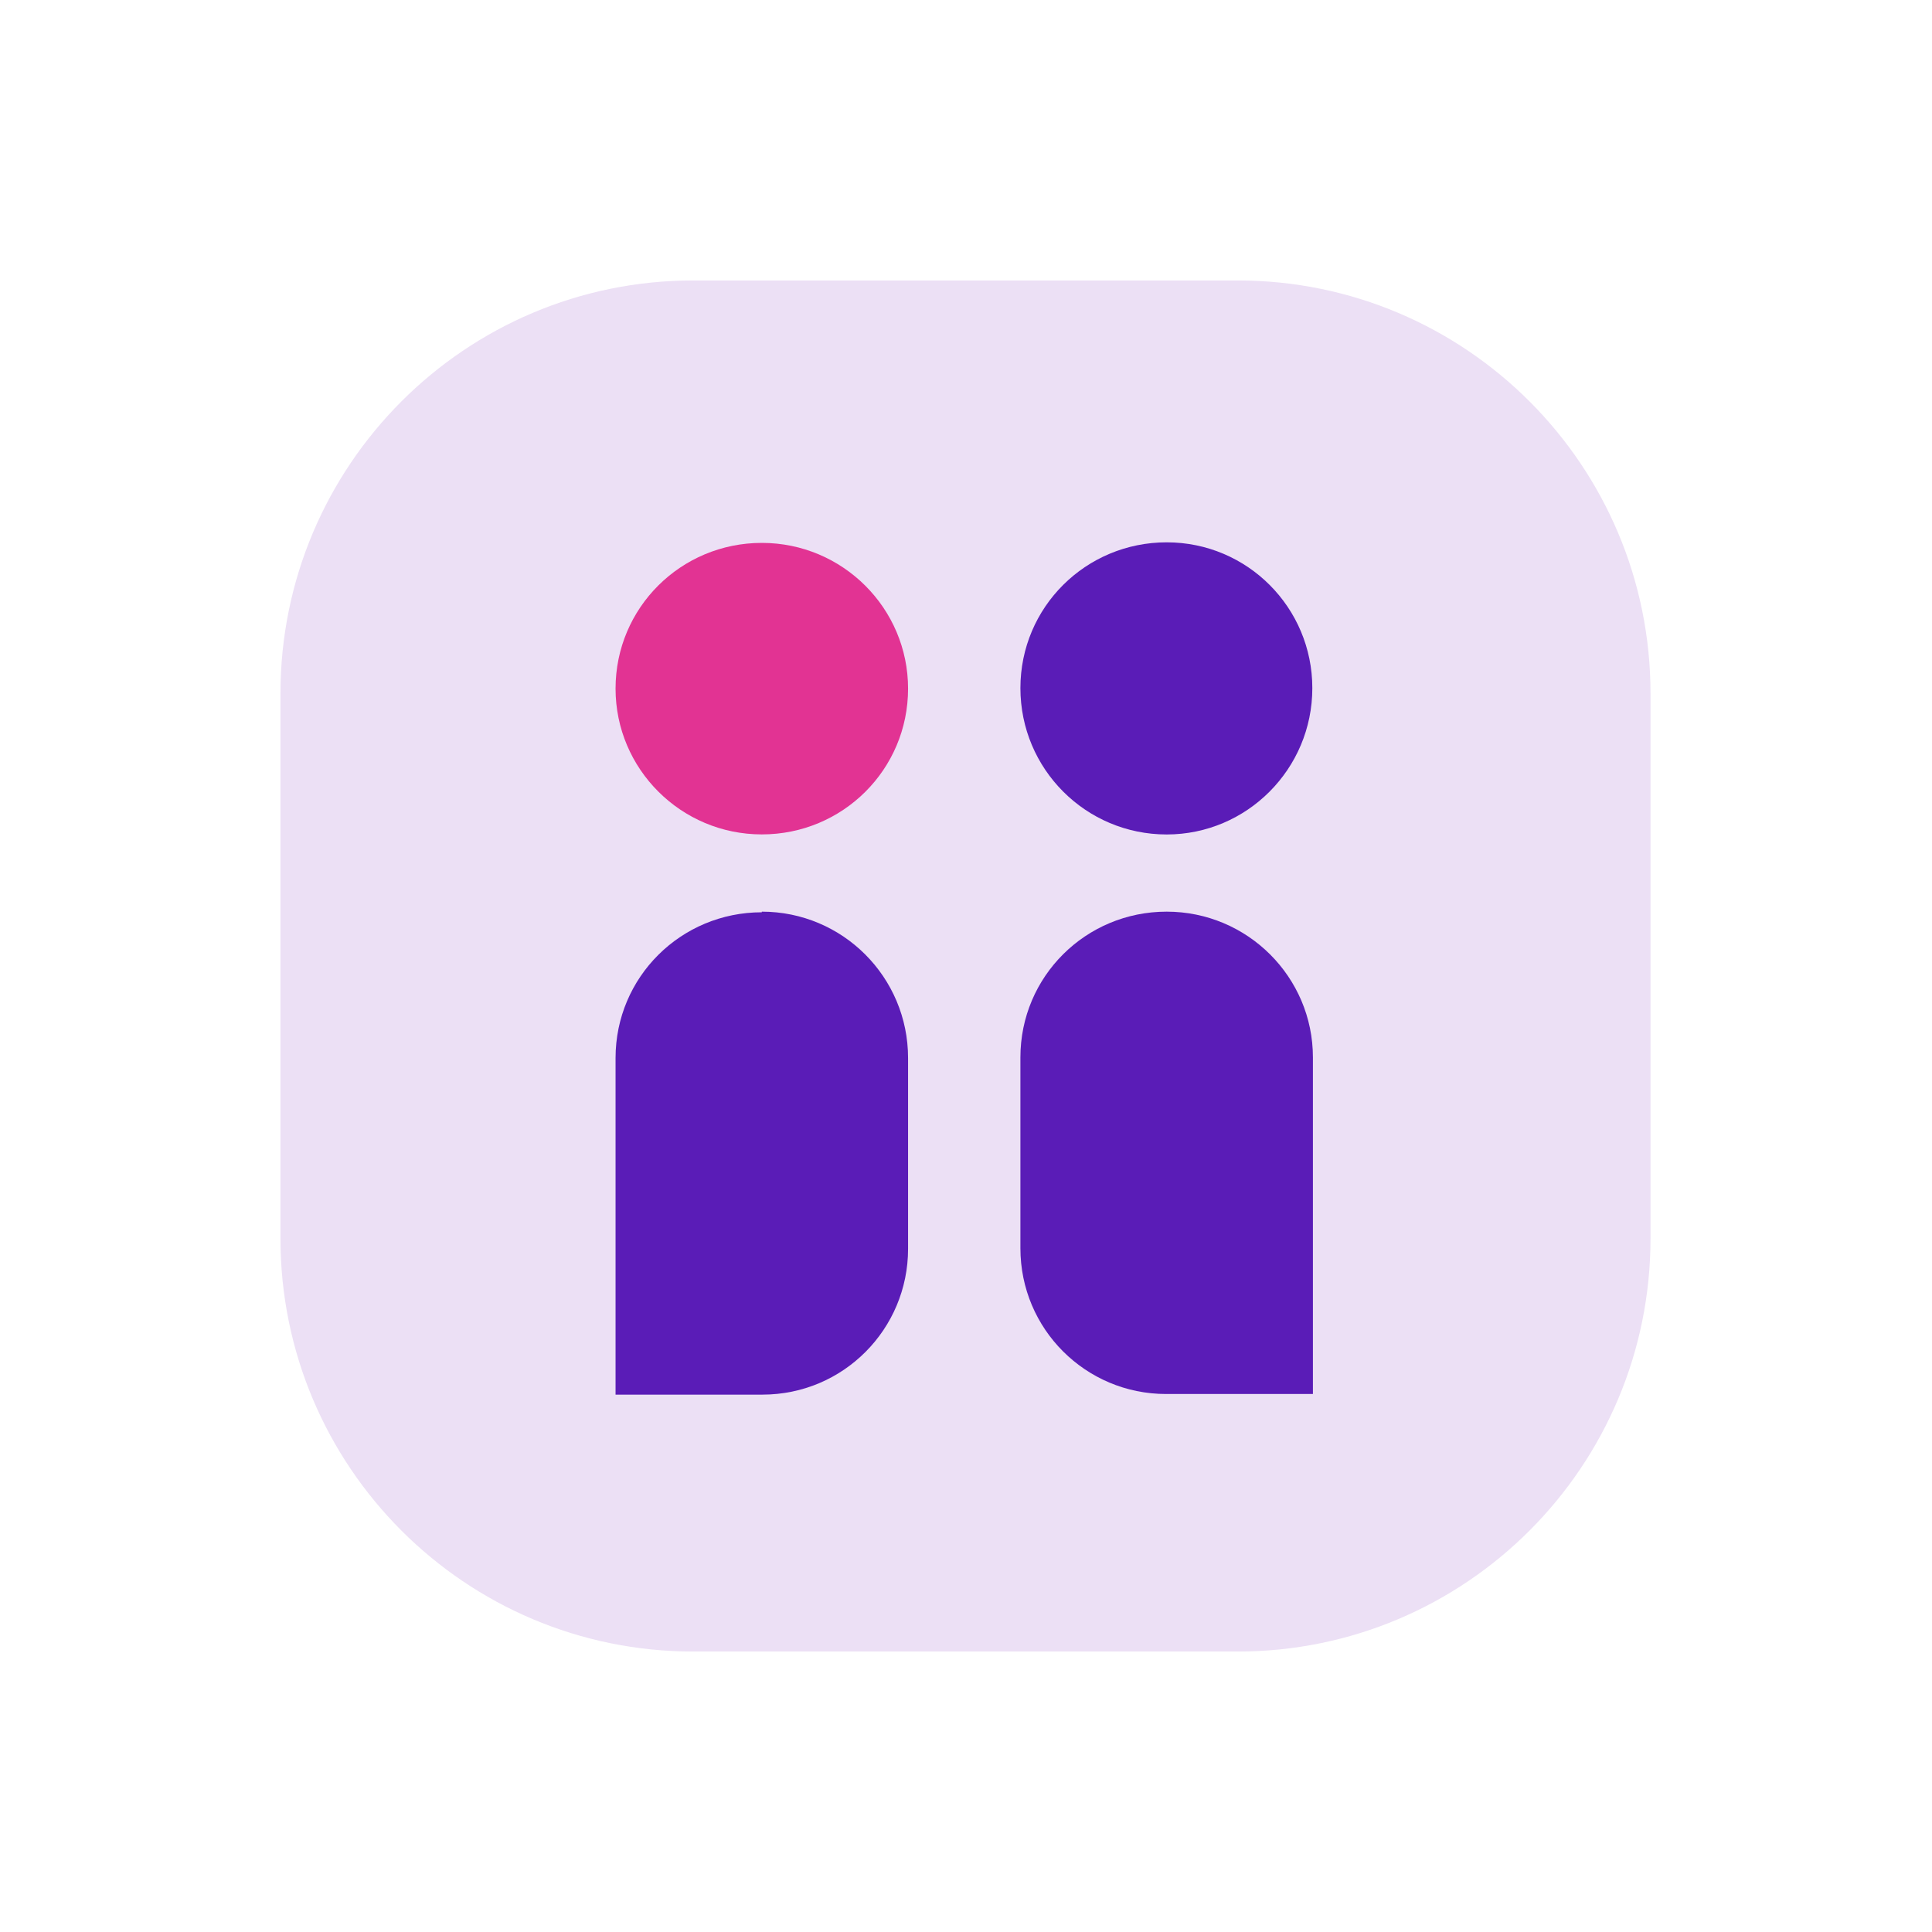 <svg width="62" height="62" viewBox="0 0 62 62" fill="none" xmlns="http://www.w3.org/2000/svg"><path d="M39.717 9H22.249C14.932 9 9 14.937 9 22.259V39.741C9 47.063 14.932 53 22.249 53H39.717C47.035 53 52.967 47.063 52.967 39.741V22.259C52.967 14.937 47.035 9 39.717 9Z" fill="#ECE0F5"/><path d="M24.448 29.256C27.042 29.256 29.141 31.357 29.141 33.953V40.077C29.141 42.654 27.062 44.755 24.467 44.755H19.754V33.953C19.754 31.357 21.853 29.276 24.448 29.276V29.256Z" fill="#5A1CB7"/><path d="M24.448 26.777C21.853 26.777 19.754 24.676 19.754 22.099C19.754 19.503 21.853 17.422 24.448 17.422C27.042 17.422 29.141 19.523 29.141 22.099C29.141 24.696 27.042 26.777 24.448 26.777Z" fill="#E23393"/><path d="M42.114 44.735H37.42C34.845 44.735 32.746 42.654 32.746 40.058V33.933C32.746 31.337 34.845 29.256 37.44 29.256C40.034 29.256 42.133 31.357 42.133 33.933V44.735H42.114Z" fill="#5A1CB7"/><path d="M37.44 17.404C40.034 17.404 42.114 19.505 42.114 22.082C42.114 24.678 40.014 26.779 37.44 26.779C34.845 26.779 32.746 24.678 32.746 22.082C32.746 19.485 34.845 17.404 37.44 17.404Z" fill="#5A1CB7"/></svg>